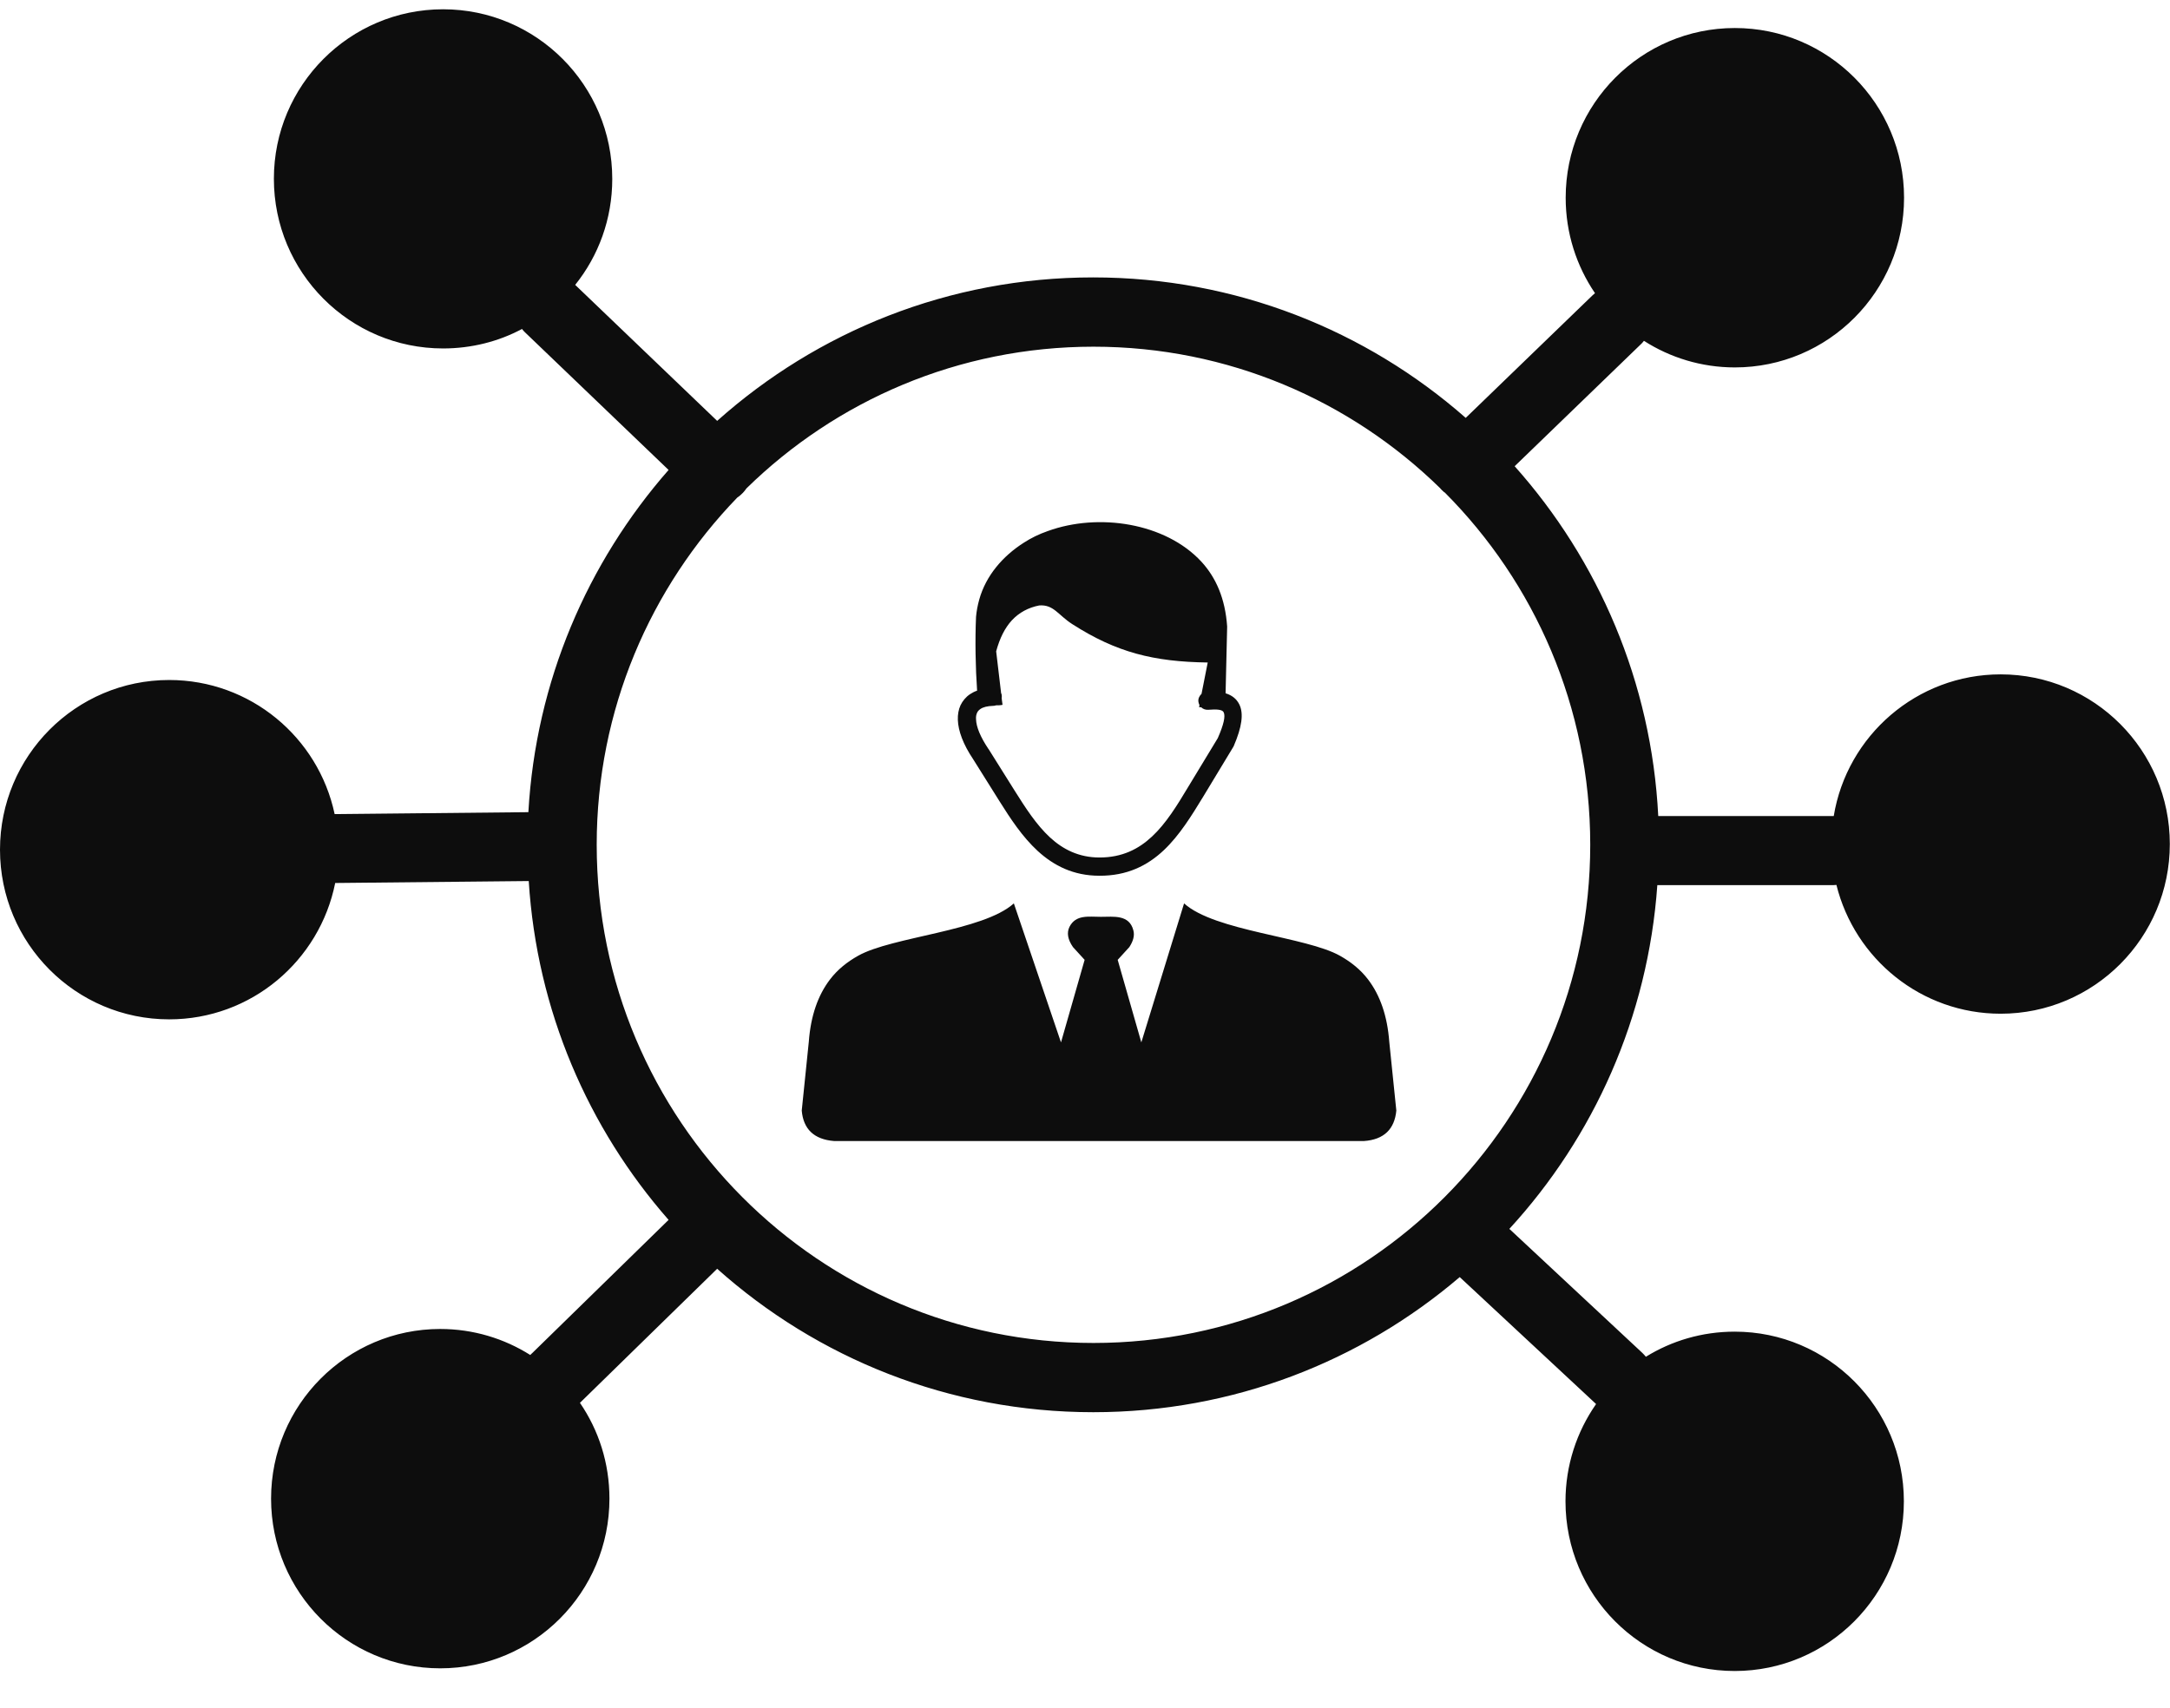 <svg width="47" height="37" viewBox="0 0 47 37" fill="none" xmlns="http://www.w3.org/2000/svg">
<g clip-path="url(#clip0_373_327)">
<path fill-rule="evenodd" clip-rule="evenodd" d="M37.575 0.607C39.599 0.607 41.24 2.253 41.24 4.283C41.24 6.313 39.599 7.959 37.575 7.959C36.853 7.959 36.176 7.748 35.606 7.383C35.583 7.414 35.556 7.444 35.525 7.471L32.806 10.099C34.619 12.133 35.77 14.773 35.916 17.677H39.717C40.004 15.935 41.515 14.608 43.332 14.608C45.355 14.608 46.996 16.253 46.996 18.283C46.996 20.313 45.355 21.959 43.332 21.959C41.615 21.959 40.173 20.773 39.775 19.169C39.756 19.169 39.737 19.173 39.717 19.173H35.896C35.694 22.039 34.516 24.633 32.691 26.62L35.571 29.306C35.598 29.333 35.625 29.36 35.648 29.39C36.206 29.045 36.864 28.846 37.572 28.846C39.595 28.846 41.236 30.492 41.236 32.521C41.236 34.551 39.595 36.197 37.572 36.197C35.548 36.197 33.907 34.551 33.907 32.521C33.907 31.739 34.152 31.013 34.569 30.415L34.558 30.403L31.616 27.664C29.478 29.49 26.705 30.591 23.68 30.591C20.551 30.591 17.698 29.417 15.533 27.484L12.565 30.384L12.561 30.388C12.966 30.979 13.2 31.692 13.2 32.464C13.2 34.493 11.559 36.139 9.535 36.139C7.512 36.139 5.871 34.493 5.871 32.464C5.871 30.434 7.512 28.788 9.535 28.788C10.251 28.788 10.92 28.995 11.486 29.352C11.498 29.337 11.509 29.325 11.524 29.314L14.481 26.425C12.741 24.441 11.628 21.893 11.452 19.085L7.283 19.127H7.26C6.923 20.812 5.443 22.081 3.664 22.081C1.641 22.081 0 20.436 0 18.406C0 16.376 1.641 14.73 3.664 14.73C5.424 14.73 6.896 15.973 7.248 17.635H7.267L11.444 17.593C11.605 14.757 12.725 12.183 14.481 10.18L11.371 7.199C11.348 7.176 11.325 7.153 11.306 7.126C10.798 7.398 10.212 7.548 9.597 7.548C7.573 7.548 5.932 5.902 5.932 3.872C5.932 1.847 7.573 0.201 9.597 0.201C11.62 0.201 13.261 1.847 13.261 3.876C13.261 4.743 12.963 5.541 12.458 6.171L15.533 9.117C17.698 7.184 20.551 6.009 23.676 6.009C26.766 6.009 29.589 7.157 31.746 9.052L34.493 6.397C34.508 6.382 34.527 6.366 34.546 6.351C34.145 5.76 33.911 5.05 33.911 4.283C33.911 2.253 35.552 0.607 37.575 0.607ZM21.959 19.569L22.98 22.58L23.492 20.792L23.24 20.516C23.125 20.351 23.102 20.205 23.163 20.079C23.301 19.806 23.58 19.86 23.844 19.86C24.12 19.86 24.46 19.806 24.548 20.155C24.579 20.271 24.54 20.393 24.46 20.516L24.208 20.792L24.72 22.58L25.646 19.569C26.311 20.171 28.289 20.29 29.023 20.704C29.256 20.835 29.467 21 29.635 21.222C29.891 21.56 30.048 22.005 30.09 22.565L30.243 24.057C30.205 24.456 29.979 24.687 29.54 24.717H23.856H18.069C17.625 24.683 17.399 24.453 17.365 24.057L17.518 22.565C17.56 22.001 17.717 21.56 17.973 21.222C18.141 21 18.352 20.835 18.585 20.704C19.319 20.29 21.293 20.171 21.959 19.569ZM21.683 15.014C21.695 15.037 21.698 15.06 21.698 15.087C21.698 15.099 21.698 15.11 21.695 15.126L21.714 15.268C21.664 15.279 21.618 15.279 21.572 15.279C21.553 15.287 21.53 15.29 21.511 15.29C21.385 15.294 21.293 15.317 21.232 15.36C21.201 15.383 21.174 15.409 21.163 15.44C21.144 15.479 21.136 15.525 21.14 15.578C21.144 15.747 21.236 15.966 21.408 16.223L21.412 16.227L21.982 17.136C22.211 17.5 22.448 17.869 22.743 18.141C23.022 18.398 23.366 18.575 23.814 18.575C24.303 18.575 24.659 18.394 24.95 18.122C25.256 17.838 25.497 17.443 25.734 17.048L26.376 15.989C26.506 15.693 26.545 15.513 26.503 15.429C26.476 15.371 26.361 15.36 26.17 15.375C26.112 15.379 26.055 15.36 26.017 15.321C26.002 15.321 25.986 15.321 25.971 15.317L25.979 15.271C25.967 15.248 25.959 15.225 25.956 15.198C25.948 15.133 25.979 15.072 26.024 15.03L26.158 14.351C24.984 14.335 24.181 14.132 23.228 13.522C22.915 13.322 22.823 13.092 22.509 13.115C22.272 13.161 22.073 13.269 21.916 13.437C21.764 13.602 21.653 13.825 21.576 14.109L21.683 15.014ZM26.545 15.018C26.682 15.06 26.782 15.137 26.843 15.26C26.939 15.456 26.9 15.747 26.721 16.162C26.717 16.169 26.713 16.177 26.709 16.184L26.059 17.259C25.806 17.673 25.55 18.091 25.21 18.414C24.854 18.751 24.41 18.974 23.81 18.97C23.248 18.97 22.823 18.751 22.475 18.433C22.142 18.126 21.886 17.735 21.645 17.351L21.075 16.442C20.861 16.123 20.754 15.832 20.746 15.594C20.742 15.479 20.761 15.371 20.803 15.279C20.849 15.183 20.918 15.099 21.01 15.037C21.056 15.007 21.106 14.98 21.163 14.961C21.129 14.473 21.117 13.867 21.14 13.361C21.151 13.238 21.174 13.115 21.209 12.989C21.354 12.467 21.721 12.045 22.173 11.757C22.333 11.653 22.506 11.569 22.693 11.504C23.791 11.105 25.24 11.323 26.021 12.167C26.338 12.513 26.537 12.966 26.579 13.572L26.545 15.018ZM31.28 10.663C31.257 10.644 31.238 10.625 31.219 10.606C31.207 10.594 31.2 10.583 31.188 10.571C29.249 8.676 26.602 7.51 23.684 7.51C20.758 7.51 18.107 8.68 16.168 10.579C16.145 10.614 16.118 10.644 16.091 10.675C16.053 10.713 16.015 10.748 15.969 10.778C14.087 12.724 12.924 15.375 12.924 18.299C12.924 21.28 14.129 23.977 16.076 25.93C18.023 27.883 20.712 29.091 23.684 29.091C26.655 29.091 29.344 27.883 31.291 25.93C33.238 23.977 34.443 21.28 34.443 18.299C34.443 15.317 33.238 12.62 31.291 10.667L31.28 10.663Z" fill="#0D0D0D"/>
</g>
<defs>
<clipPath id="clip0_373_327">
<rect width="47" height="36" fill="white" transform="translate(0 0.201)"/>
</clipPath>
</defs>
</svg>
